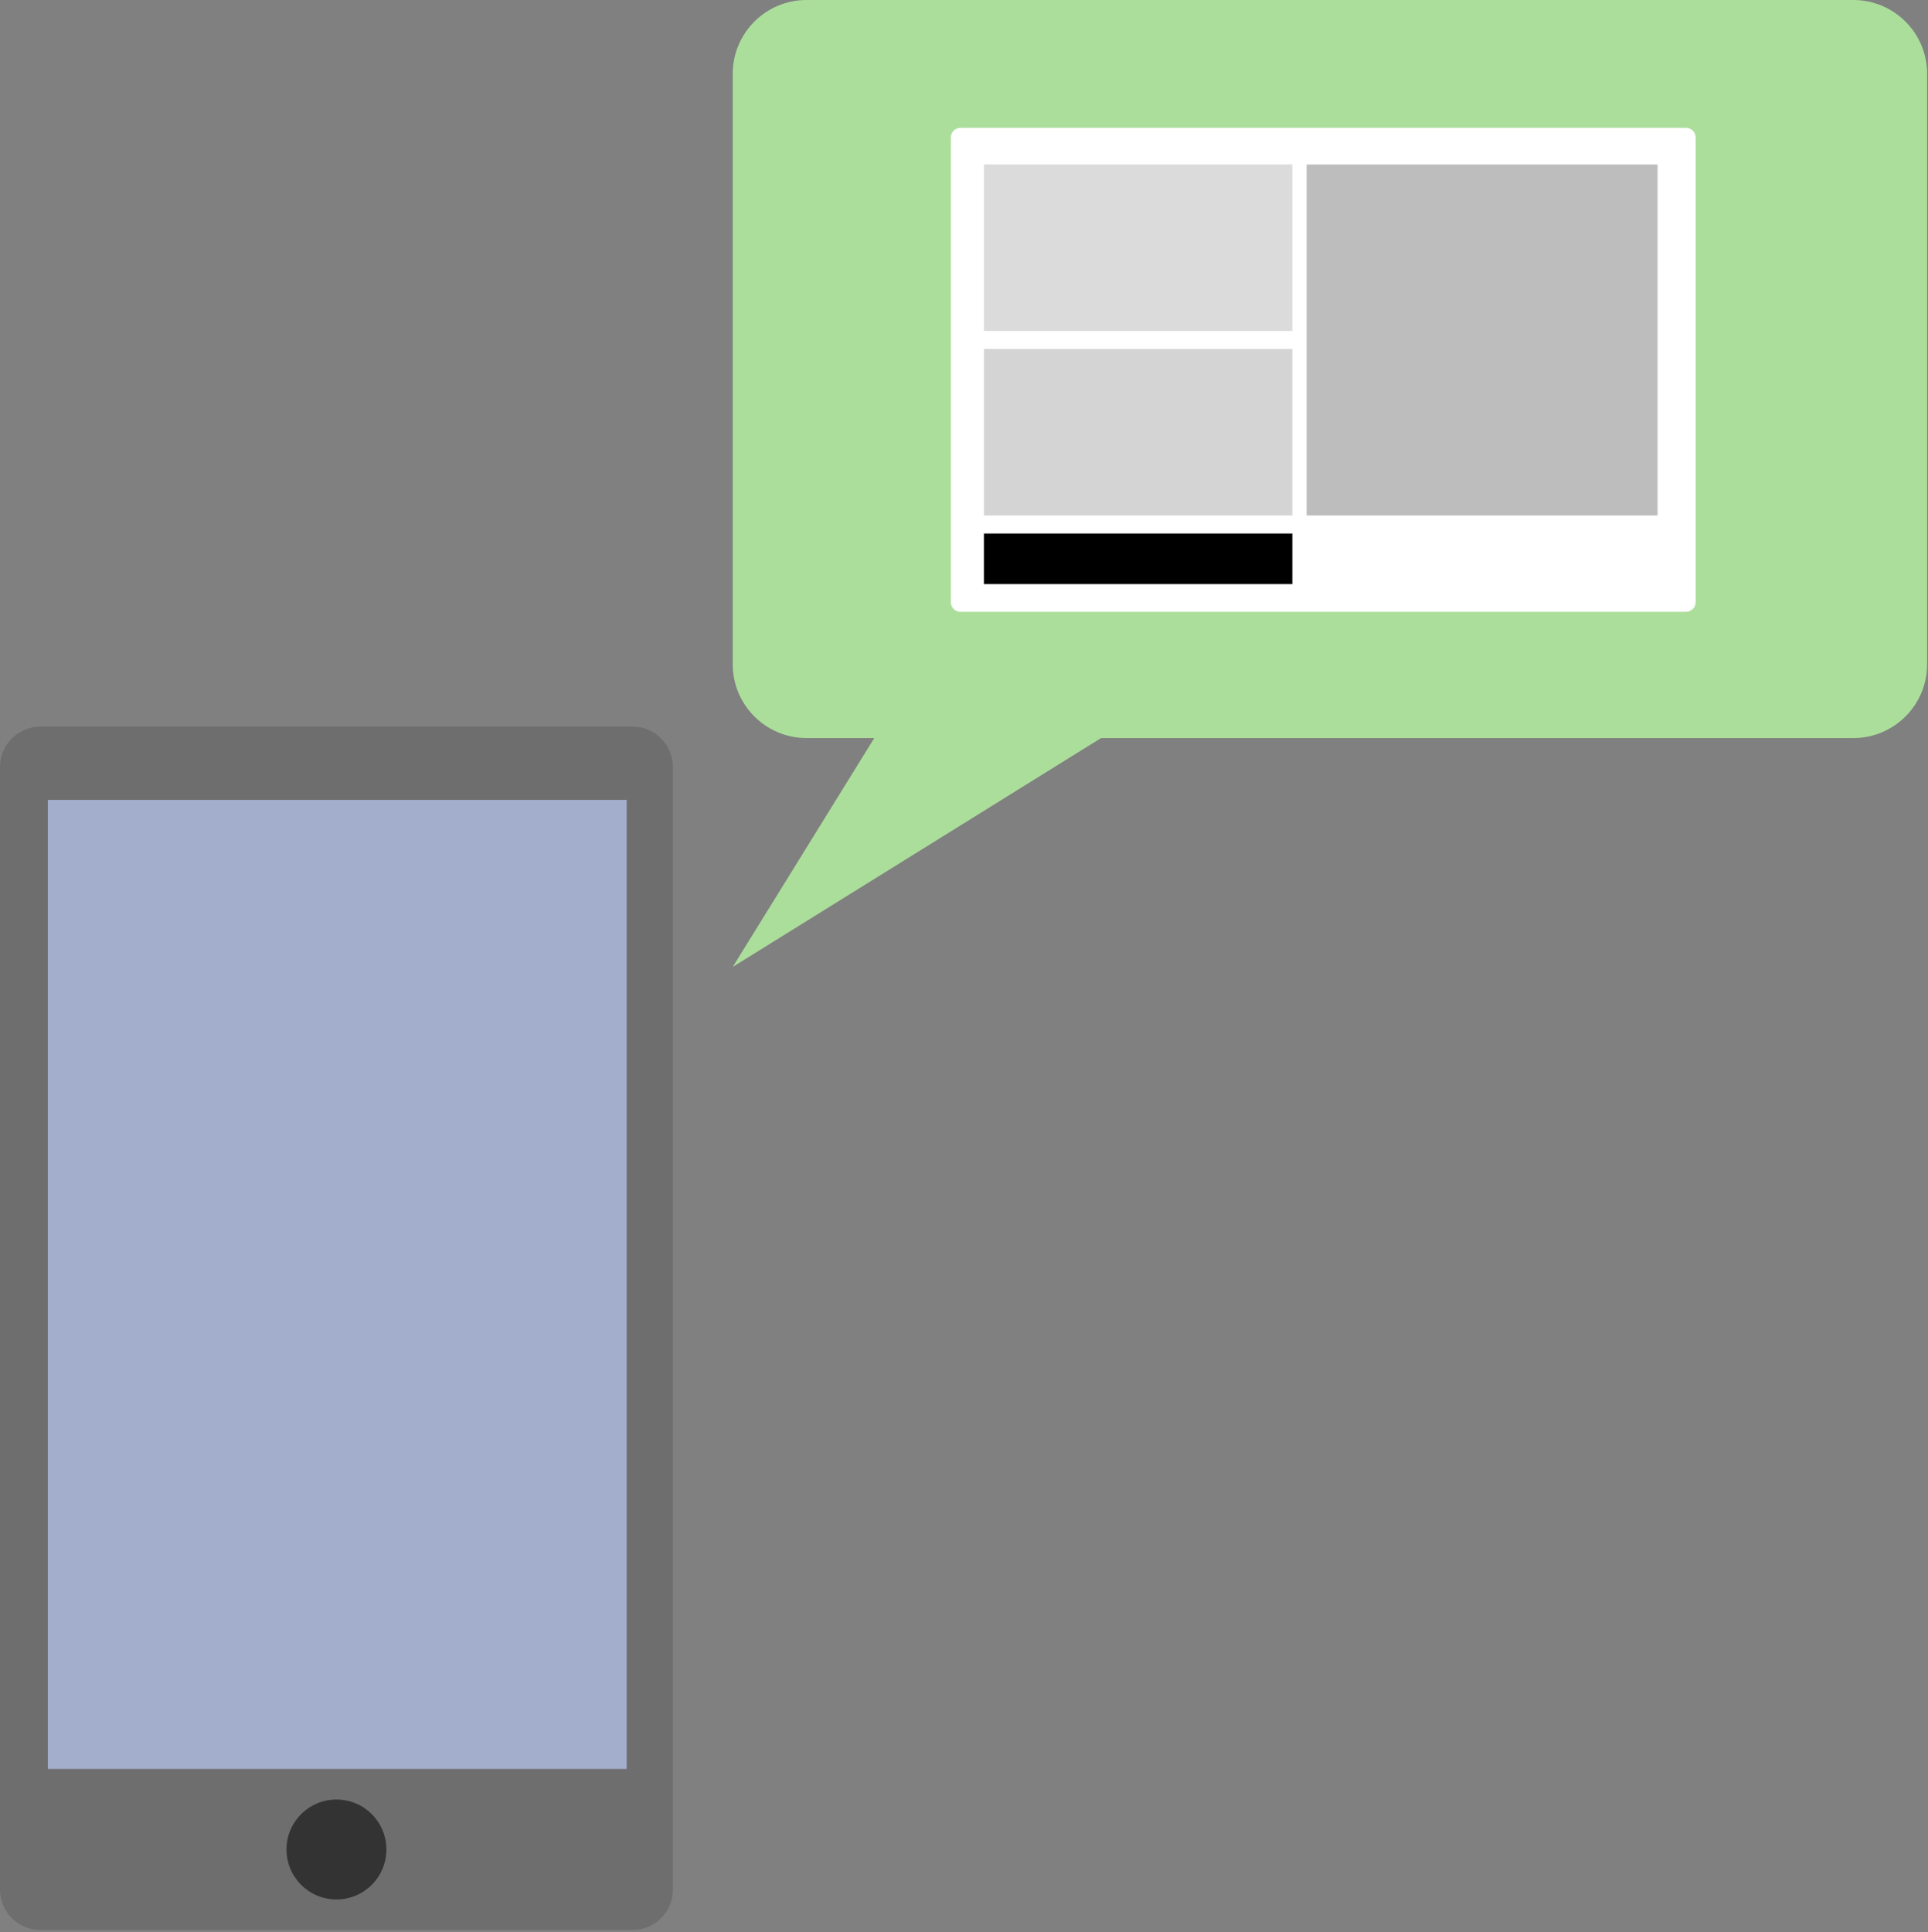 <?xml version="1.0" encoding="UTF-8" standalone="no"?><!DOCTYPE svg PUBLIC "-//W3C//DTD SVG 1.1//EN" "http://www.w3.org/Graphics/SVG/1.1/DTD/svg11.dtd"><svg width="100%" height="100%" viewBox="0 0 466 467" version="1.1" xmlns="http://www.w3.org/2000/svg" xmlns:xlink="http://www.w3.org/1999/xlink" xml:space="preserve" xmlns:serif="http://www.serif.com/" style="fill-rule:evenodd;clip-rule:evenodd;stroke-linejoin:round;stroke-miterlimit:2;"><rect x="0" y="0" width="466" height="467" fill="#808080" stroke="none"/><g><path d="M162.642,185.367c-0,-5.388 -4.371,-9.759 -9.759,-9.759l-143.125,0c-5.387,0 -9.758,4.371 -9.758,9.759l0,271.325c0,5.383 4.371,9.758 9.758,9.758l143.125,0c5.388,0 9.759,-4.375 9.759,-9.758l-0,-271.325Z" style="fill:#6e6e6e;"/><circle cx="81.321" cy="446.992" r="12.075" style="fill:#333;"/><rect x="11.571" y="193.317" width="139.9" height="234.213" style="fill:#a2aecb;"/></g><g><path d="M447.954,178.379l-181.829,0l-89.021,55.309l34.209,-55.309l-16.371,0c-9.846,0 -17.838,-7.996 -17.838,-17.837l0,-142.705c0,-9.845 7.992,-17.837 17.838,-17.837l253.012,0c9.846,0 17.838,7.992 17.838,17.838l-0,142.704c-0,9.841 -7.992,17.837 -17.838,17.837Z" style="fill:#acde9b;"/><path d="M409.842,33.233c-0,-1.291 -1.05,-2.341 -2.342,-2.341l-175.346,-0c-1.291,-0 -2.341,1.05 -2.341,2.341l-0,112.296c-0,1.292 1.05,2.342 2.341,2.342l175.346,-0c1.292,-0 2.342,-1.05 2.342,-2.342l-0,-112.296Z" style="fill:#fff;"/><rect x="237.813" y="128.938" width="74.542" height="12.229"/><rect x="315.813" y="39.758" width="84.825" height="84.825" style="fill:#bdbdbd;"/><rect x="237.813" y="39.758" width="74.542" height="40.237" style="fill:#dbdbdb;"/><rect x="237.813" y="84.346" width="74.542" height="40.238" style="fill:#d4d4d4;"/></g></svg>